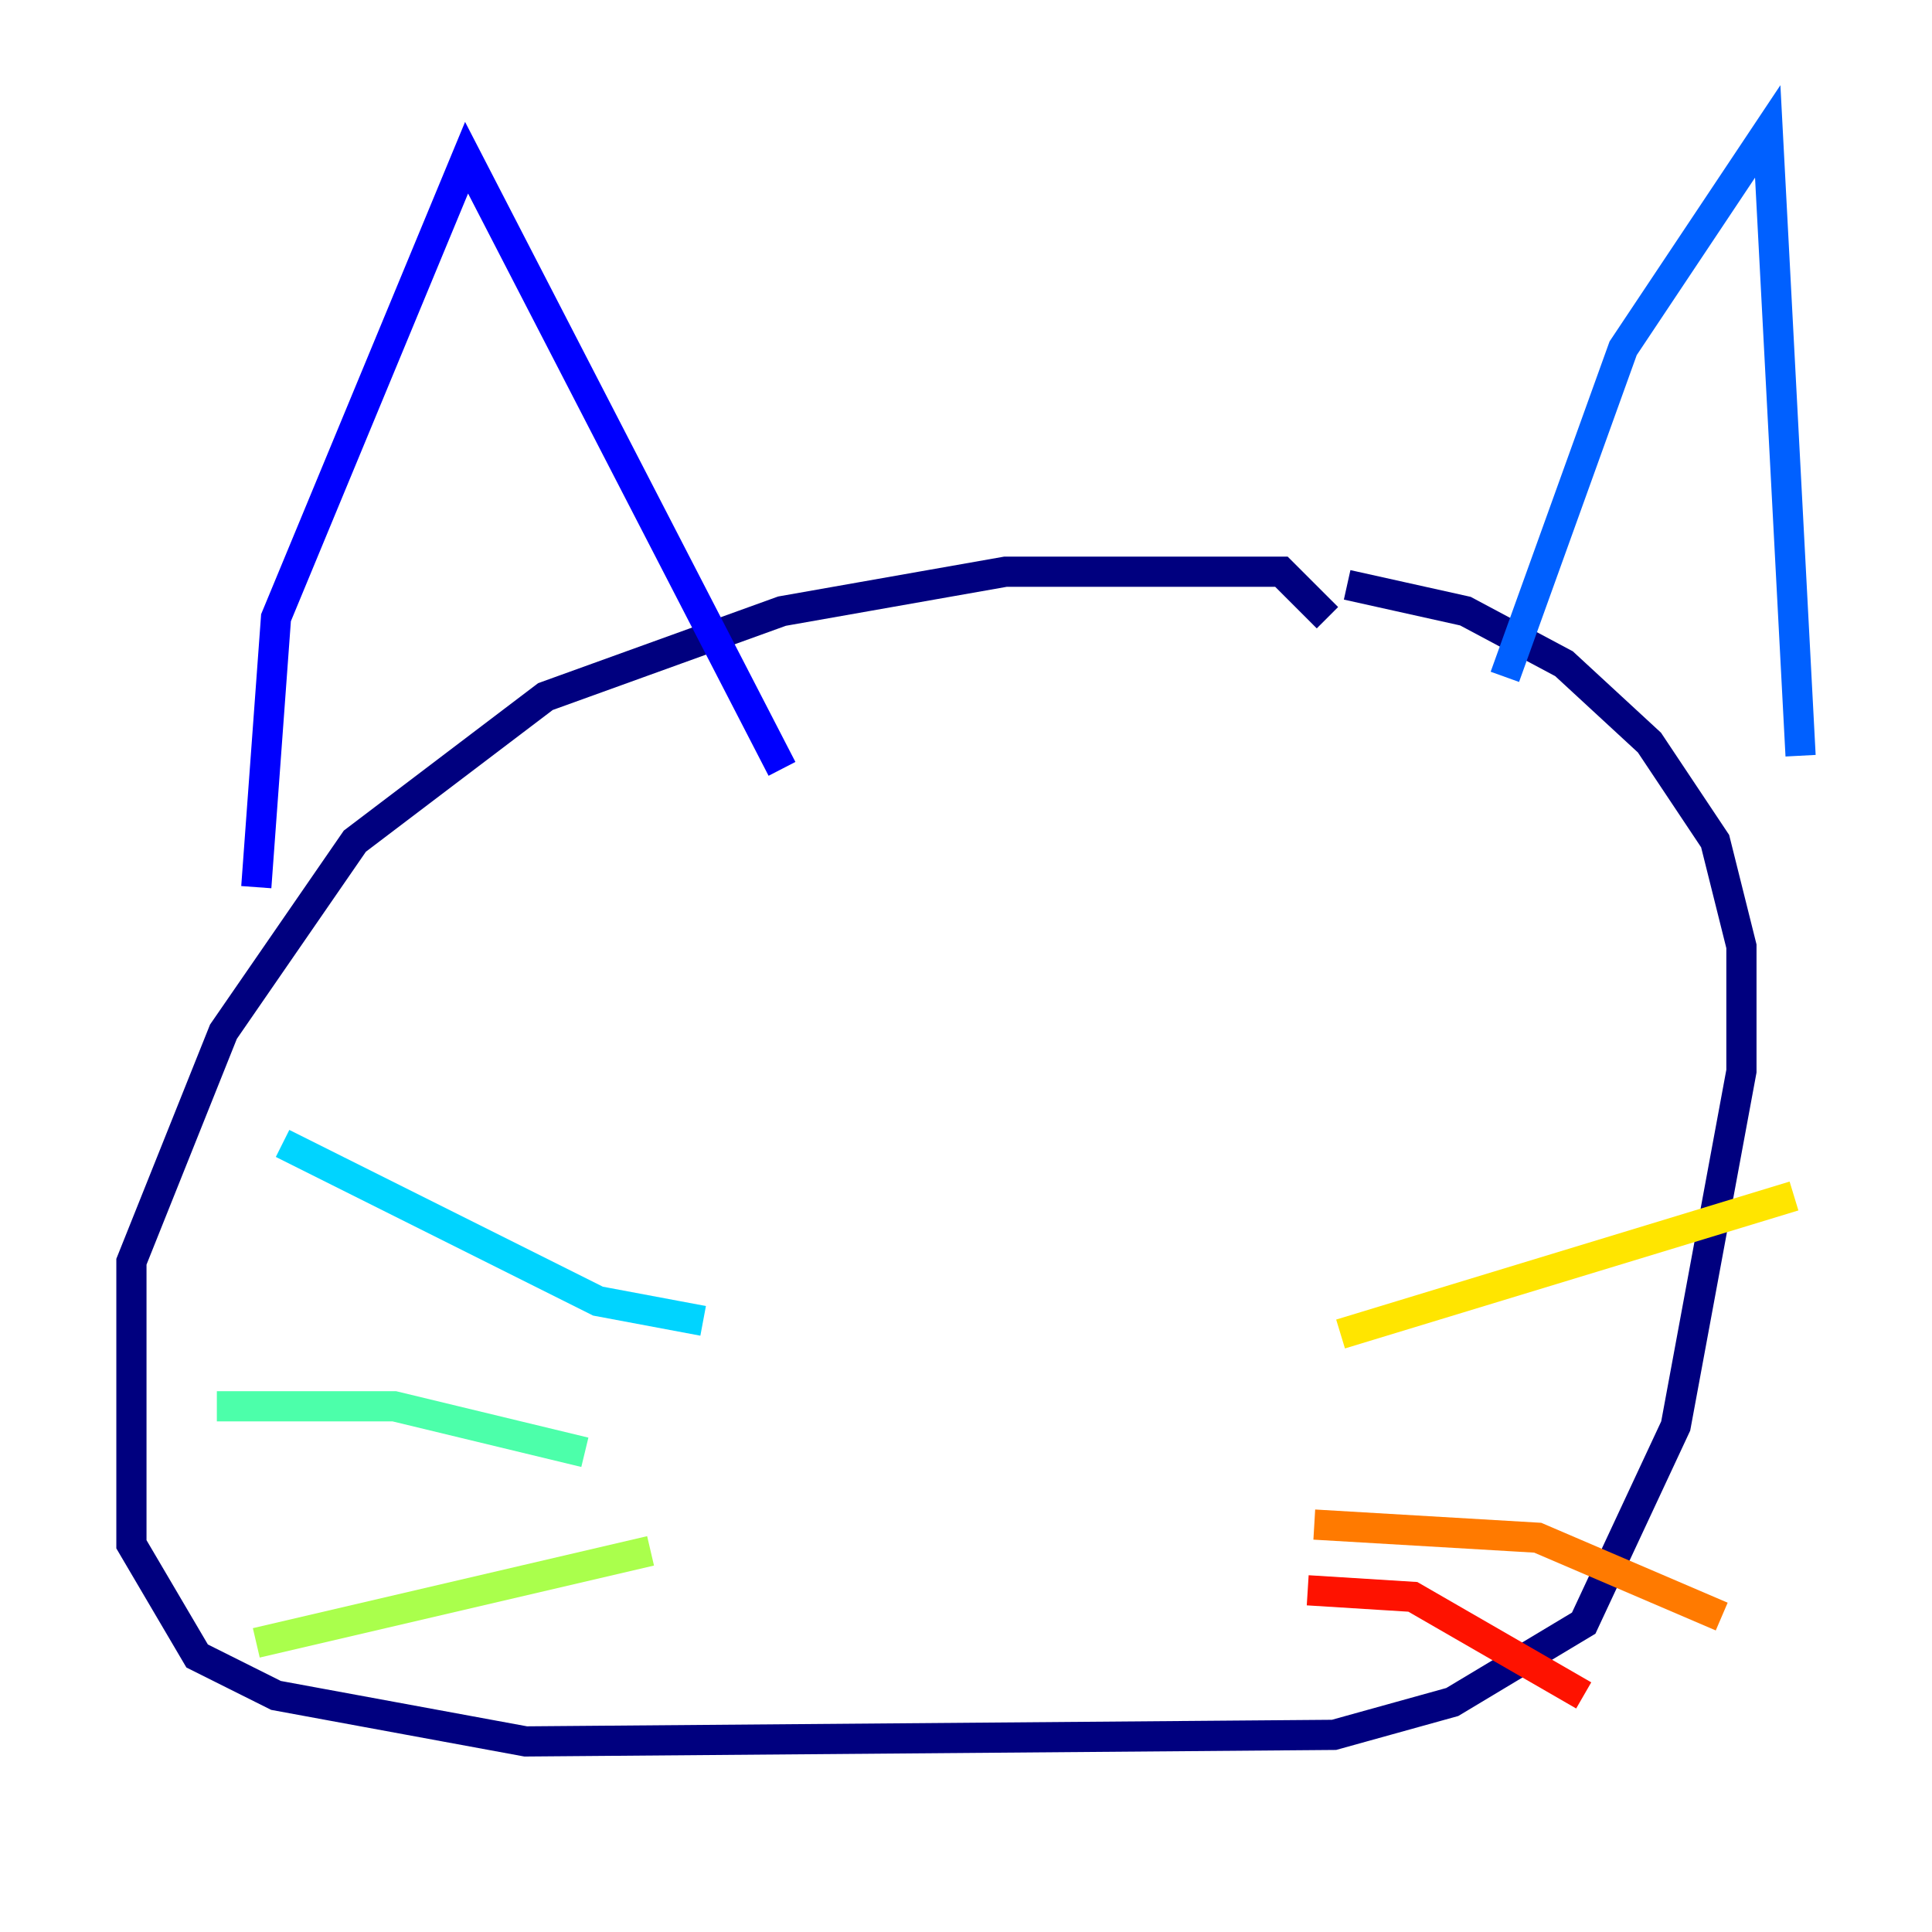 <?xml version="1.0" encoding="utf-8" ?>
<svg baseProfile="tiny" height="128" version="1.2" viewBox="0,0,128,128" width="128" xmlns="http://www.w3.org/2000/svg" xmlns:ev="http://www.w3.org/2001/xml-events" xmlns:xlink="http://www.w3.org/1999/xlink"><defs /><polyline fill="none" points="87.946,40.925 84.898,37.878 66.612,37.878 51.809,40.49 36.136,46.15 23.51,55.728 14.803,68.354 8.707,83.592 8.707,102.313 13.061,109.714 18.286,112.326 34.83,115.374 88.381,114.939 96.218,112.762 104.925,107.537 111.02,94.476 115.374,70.966 115.374,62.694 113.633,55.728 109.279,49.197 103.619,43.973 97.088,40.49 89.252,38.748" stroke="#00007f" stroke-width="2" /><polyline fill="none" points="16.98,58.776 18.286,40.925 30.912,10.449 51.809,50.939" stroke="#0000fe" stroke-width="2" /><polyline fill="none" points="99.701,44.843 107.537,23.075 117.116,8.707 119.293,50.068" stroke="#0060ff" stroke-width="2" /><polyline fill="none" points="46.585,87.51 39.619,86.204 18.721,75.755" stroke="#00d4ff" stroke-width="2" /><polyline fill="none" points="38.748,96.218 26.122,93.17 14.367,93.17" stroke="#4cffaa" stroke-width="2" /><polyline fill="none" points="43.102,102.748 16.98,108.844" stroke="#aaff4c" stroke-width="2" /><polyline fill="none" points="88.816,88.381 118.857,79.238" stroke="#ffe500" stroke-width="2" /><polyline fill="none" points="87.075,101.007 101.878,101.878 114.068,107.102" stroke="#ff7a00" stroke-width="2" /><polyline fill="none" points="86.639,105.361 93.605,105.796 104.925,112.326" stroke="#fe1200" stroke-width="2" /><polyline fill="none" points="40.054,66.177 40.054,66.177" stroke="#7f0000" stroke-width="2" /></svg>